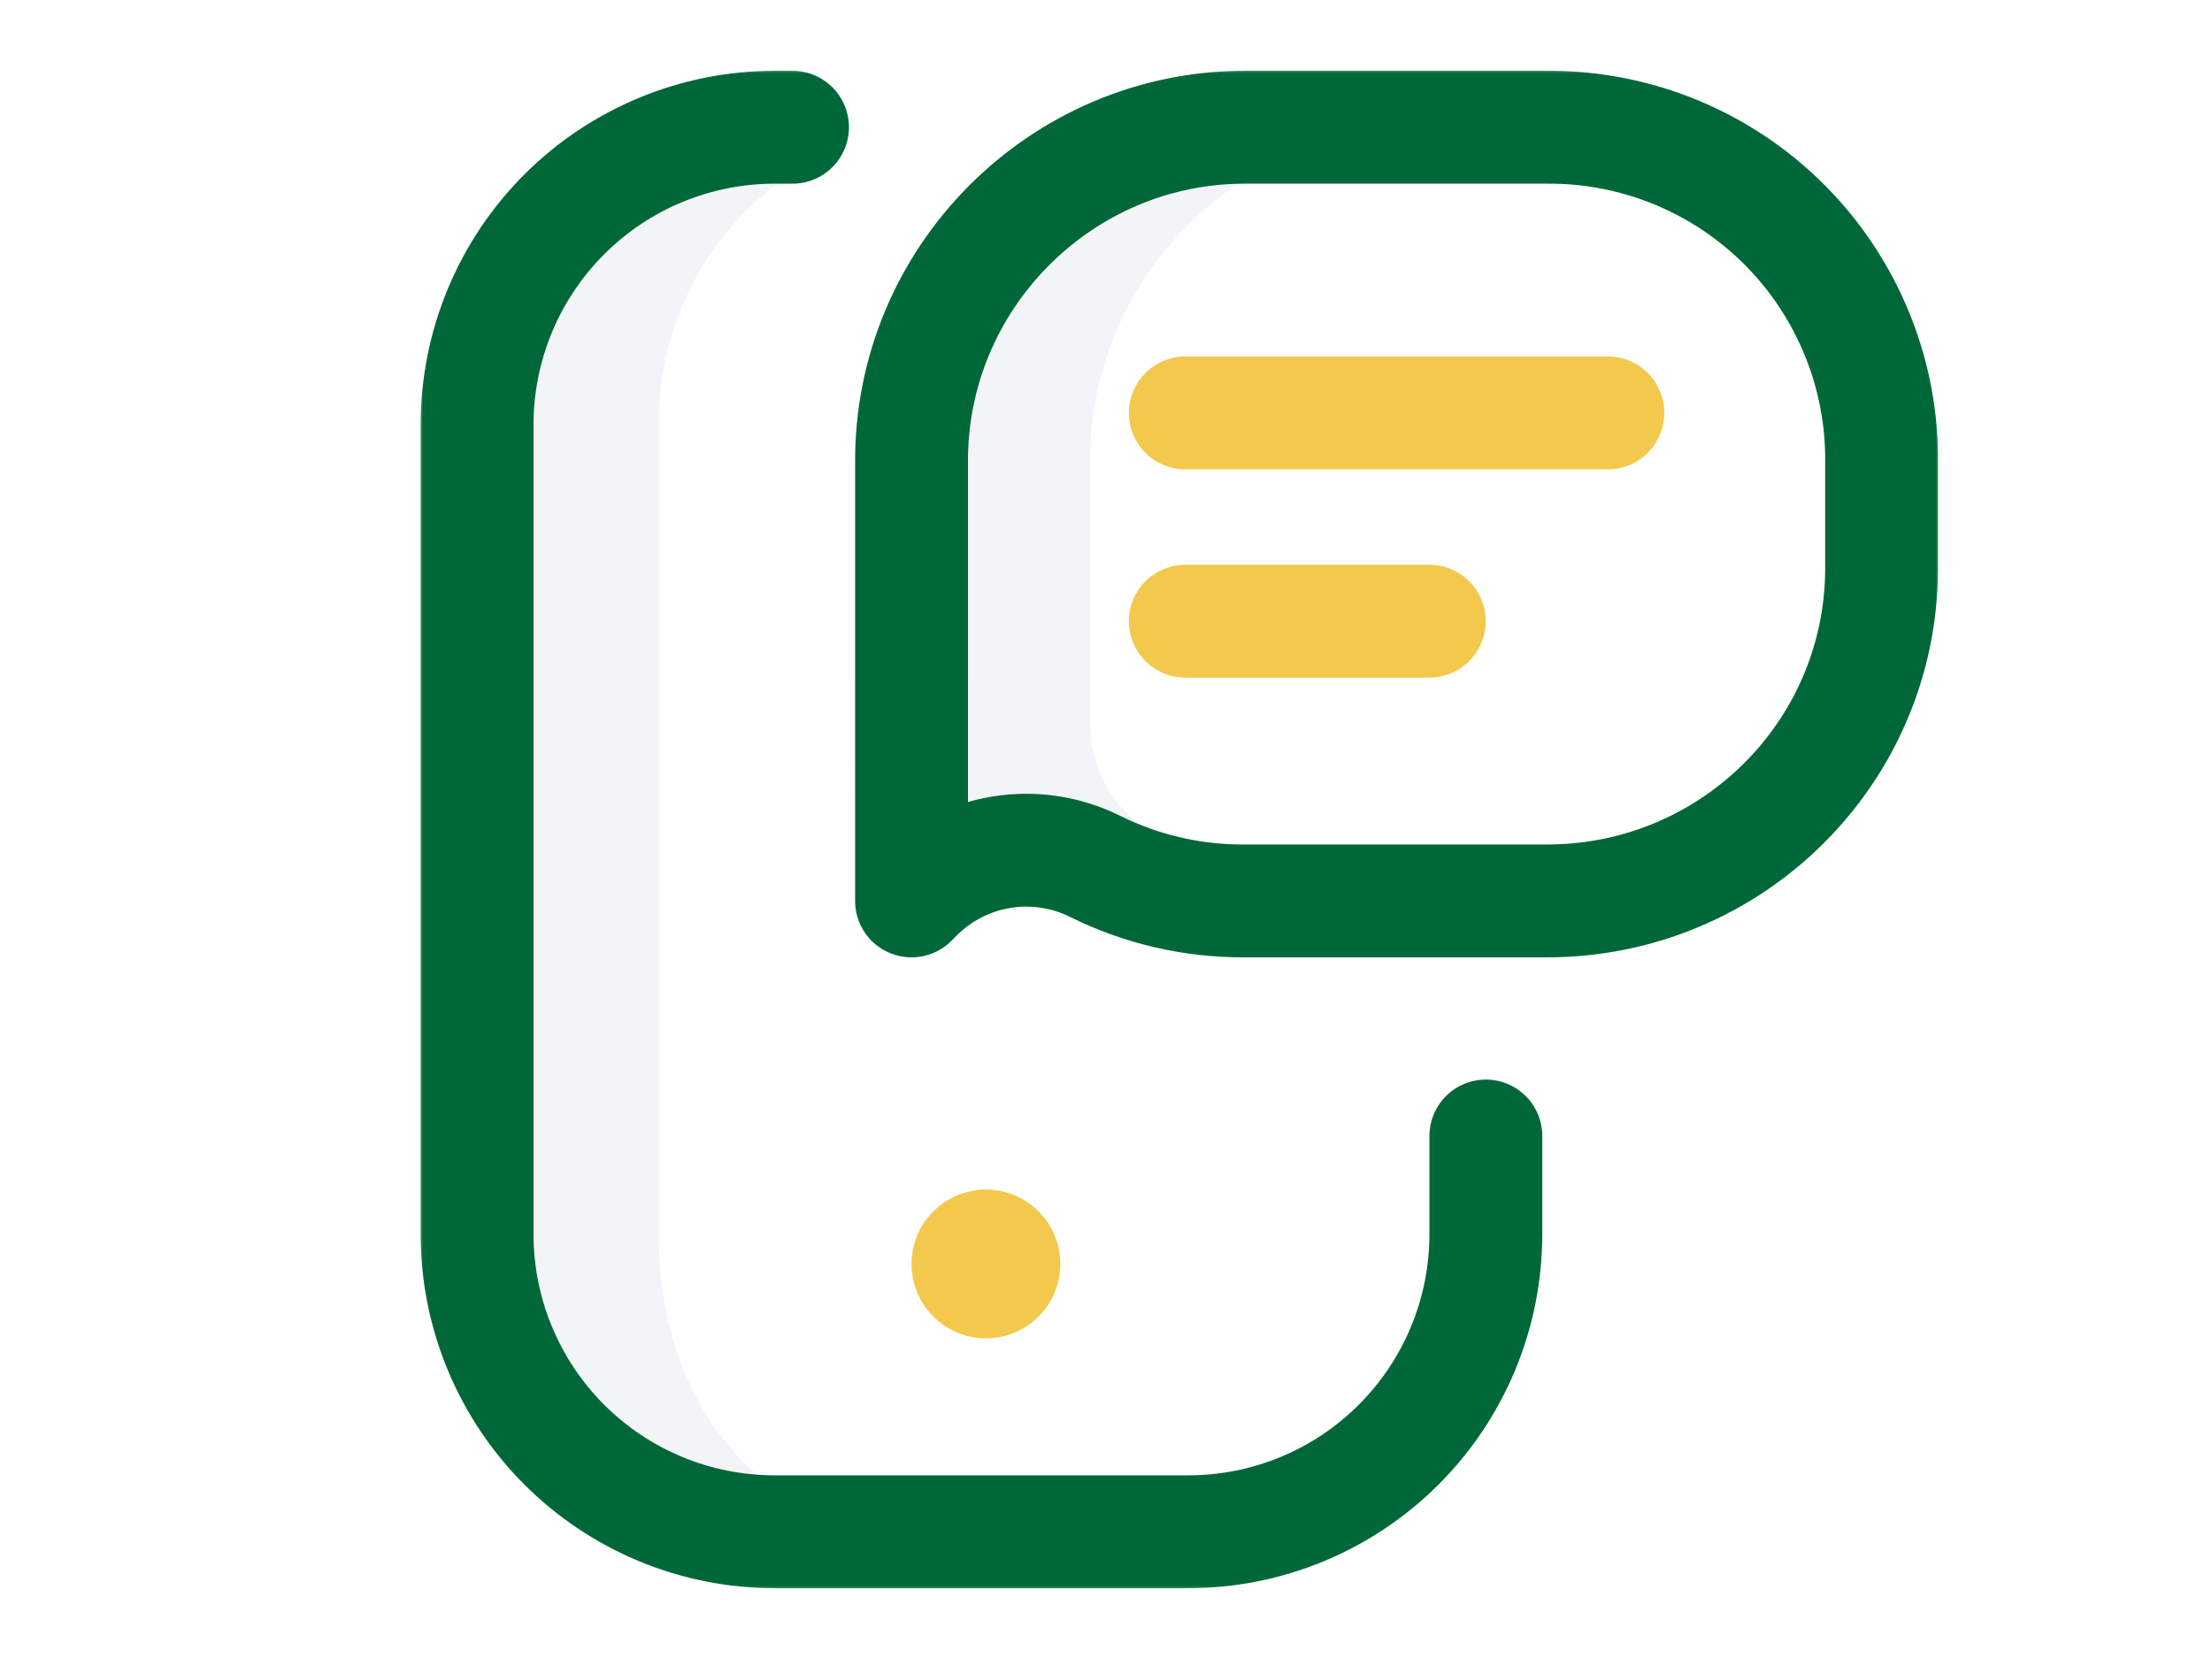<svg width="196" height="147" viewBox="0 0 196 147" fill="none" xmlns="http://www.w3.org/2000/svg">
<rect width="196" height="147" fill="white"/>
<mask id="mask0_471_16388" style="mask-type:luminance" maskUnits="userSpaceOnUse" x="37" y="6" width="135" height="135">
<path d="M37 6H172V141H37V6Z" fill="white"/>
</mask>
<g mask="url(#mask0_471_16388)">
<path d="M103.996 74.709C101.827 73.927 99.952 72.496 98.626 70.609C97.301 68.722 96.59 66.473 96.59 64.167L96.591 41.094C96.433 24.718 109.773 11.273 126.121 11.273H110.301C93.953 11.273 80.614 24.718 80.771 41.094L80.769 79.828L81.246 79.351C83.275 77.32 85.89 75.978 88.723 75.514C91.555 75.05 94.462 75.488 97.033 76.766L103.996 74.709Z" fill="#F2F4F7"/>
<path d="M58.357 109.37V37.63C58.357 27.779 63.508 19.192 71.337 14.669C70.939 13.624 70.604 12.556 70.335 11.472C70.309 11.406 70.285 11.339 70.258 11.274H68.641C61.648 11.274 54.941 14.052 49.996 18.996C45.052 23.941 42.274 30.647 42.273 37.64V109.359C42.273 112.822 42.955 116.25 44.281 119.449C45.605 122.648 47.548 125.555 49.996 128.003C52.445 130.452 55.351 132.394 58.55 133.719C61.749 135.044 65.178 135.726 68.641 135.726H81.486C66.965 135.726 58.357 123.926 58.357 109.37Z" fill="#F2F4F7"/>
<path d="M70.223 11.274H68.641C65.178 11.274 61.749 11.956 58.55 13.281C55.351 14.606 52.445 16.548 49.996 18.996C47.548 21.445 45.605 24.352 44.281 27.55C42.955 30.75 42.273 34.178 42.273 37.641V109.36C42.273 112.822 42.955 116.251 44.281 119.45C45.606 122.649 47.548 125.556 49.996 128.004C52.445 130.453 55.351 132.395 58.55 133.72C61.749 135.045 65.178 135.727 68.641 135.727H105.291C108.754 135.727 112.182 135.045 115.381 133.72C118.58 132.395 121.487 130.453 123.935 128.004C126.384 125.556 128.326 122.649 129.651 119.45C130.976 116.251 131.658 112.822 131.658 109.36V100.659" stroke="#006838" stroke-width="10" stroke-miterlimit="10" stroke-linecap="round" stroke-linejoin="round"/>
<path d="M166.725 41.095C166.775 37.189 166.048 33.313 164.585 29.691C163.123 26.069 160.954 22.775 158.206 20C155.458 17.224 152.185 15.023 148.577 13.525C144.97 12.027 141.101 11.261 137.195 11.273H110.301C93.953 11.273 80.614 24.718 80.771 41.095L80.769 79.828L81.246 79.351C83.275 77.32 85.89 75.978 88.723 75.514C91.556 75.05 94.463 75.488 97.033 76.766C101.115 78.792 105.612 79.841 110.169 79.828H137.064C153.319 79.835 166.569 66.842 166.725 50.587V41.095Z" stroke="#006838" stroke-width="10" stroke-miterlimit="10" stroke-linecap="round" stroke-linejoin="round"/>
<path d="M142.469 36.586H105.027" stroke="#F2C94C" stroke-width="10" stroke-miterlimit="10" stroke-linecap="round" stroke-linejoin="round"/>
<path d="M126.648 55.043H105.027" stroke="#F2C94C" stroke-width="10" stroke-miterlimit="10" stroke-linecap="round" stroke-linejoin="round"/>
<path d="M93.953 111.996C93.953 113.744 93.258 115.421 92.022 116.657C90.786 117.893 89.109 118.588 87.361 118.588C86.496 118.588 85.638 118.417 84.839 118.086C84.039 117.755 83.312 117.269 82.7 116.657C82.088 116.045 81.602 115.318 81.271 114.519C80.94 113.719 80.769 112.862 80.769 111.996C80.769 111.13 80.94 110.273 81.271 109.473C81.602 108.674 82.088 107.947 82.7 107.335C83.312 106.723 84.039 106.237 84.839 105.906C85.638 105.575 86.496 105.404 87.361 105.404C89.109 105.404 90.786 106.099 92.022 107.335C93.258 108.571 93.953 110.248 93.953 111.996Z" fill="#F2C94C"/>
</g>
</svg>

